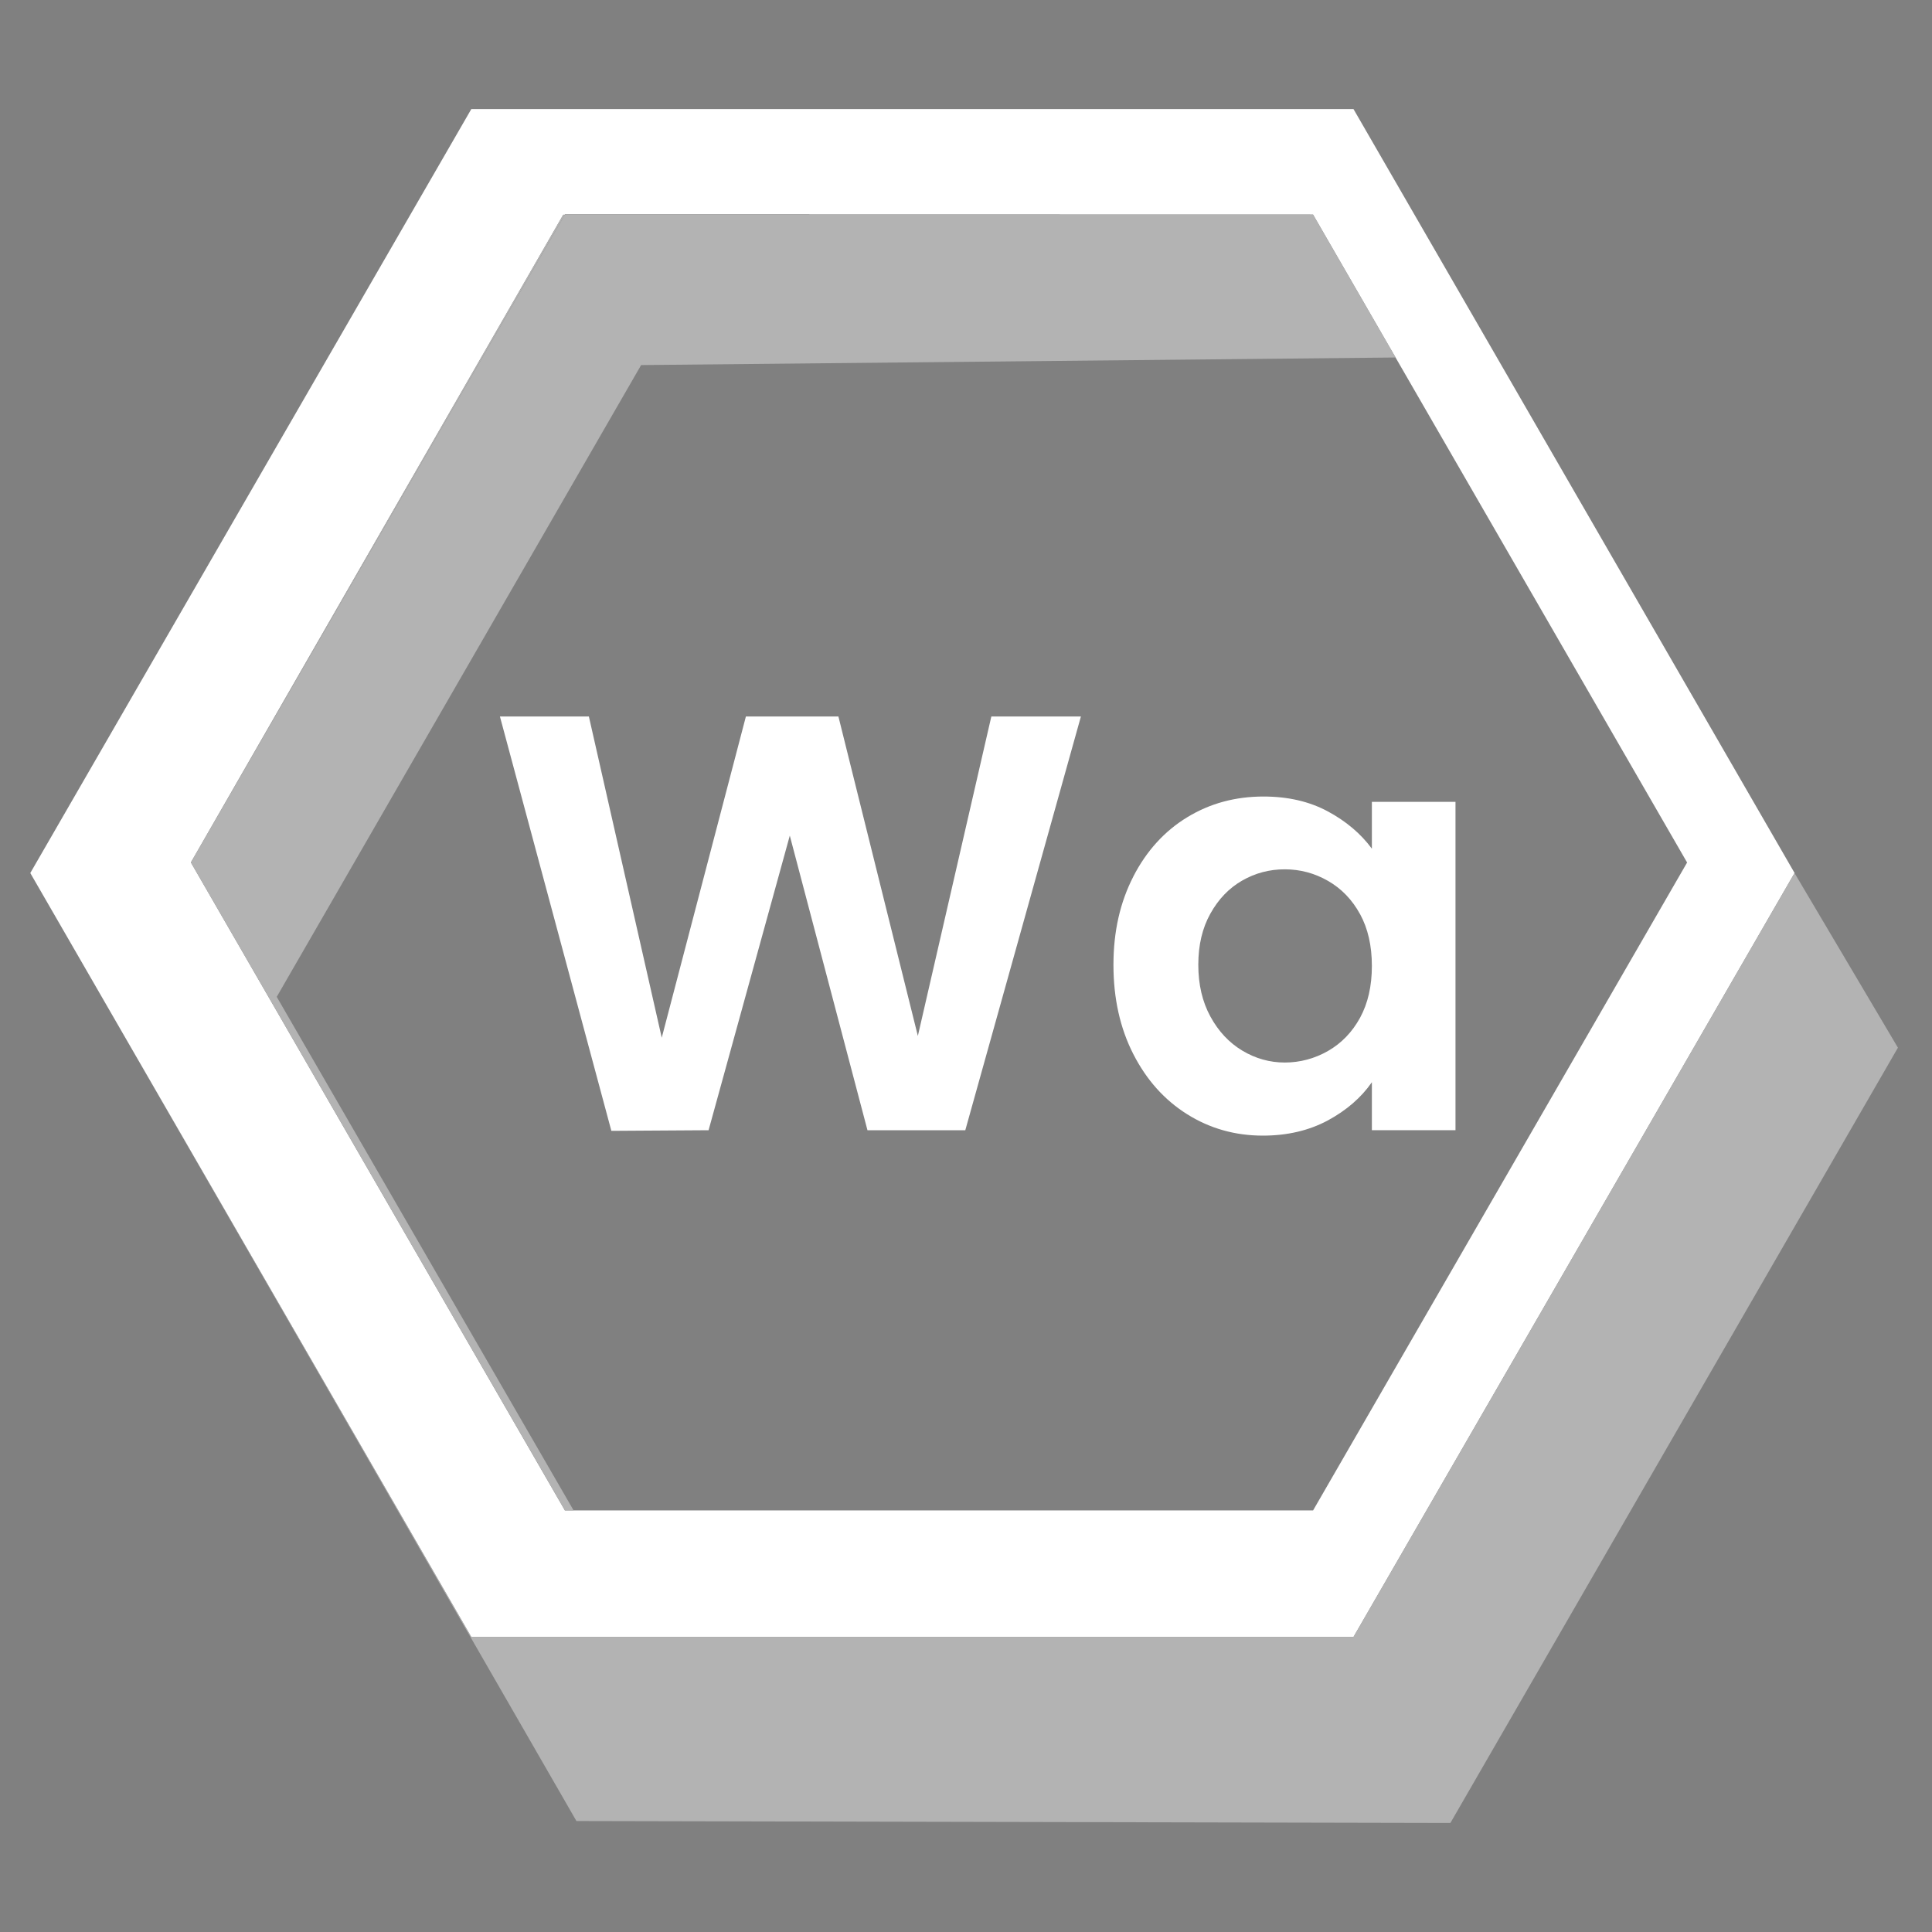 <?xml version="1.0" encoding="UTF-8"?>
<svg id="Layer_1" data-name="Layer 1" xmlns="http://www.w3.org/2000/svg" viewBox="0 0 250 250">
  <rect x="0" y="0" width="250" height="250" fill="#808080" stroke="none"/>
  <defs>
    <style>
      .cls-1 {
        fill: none;
      }

      .cls-2 {
        fill: #b3b3b3;
      }

      .cls-3 {
        fill: #fff;
      }
    </style>
  </defs>
  <g>
    <polygon class="cls-1" points="175.14 211.82 232.21 112.97 231.53 114.14 175.14 211.82"/>
    <path class="cls-3" d="M175.14,211.82l56.4-97.68.68-1.17L175.14,14.11H60.99L3.92,112.97l13.21,22.89,43.86,75.97h114.15ZM72.88,27.79h.21s.01-.02.01-.02h96.81l48.4,83.84-48.4,83.84h-96.81L24.7,111.6,72.88,27.79Z"/>
    <polygon points="73.1 27.77 73.09 27.79 169.91 27.77 73.1 27.77"/>
    <polygon class="cls-2" points="232.21 112.97 175.14 211.82 60.99 211.82 17.13 135.86 74.59 235.64 187.68 235.89 245.59 135.57 232.21 112.97"/>
    <polygon class="cls-2" points="72.88 27.79 24.7 111.6 73.09 27.79 72.88 27.79"/>
    <polygon class="cls-2" points="74.22 195.44 35.81 128.99 82.96 47.24 180.59 46.26 169.91 27.77 73.09 27.79 24.7 111.6 73.1 195.44 74.22 195.44"/>
  </g>
  <g>
    <path class="cls-3" d="M139.87,92.71l-14.96,53.54h-12.66l-10.05-38.12-10.51,38.12-12.58.08-14.42-53.62h11.51l9.43,41.57,10.89-41.57h11.97l10.28,41.34,9.51-41.34h11.58Z"/>
    <path class="cls-3" d="M146.65,113.42c1.71-3.32,4.04-5.88,6.98-7.67,2.94-1.79,6.22-2.68,9.86-2.68,3.17,0,5.94.64,8.32,1.92,2.38,1.28,4.28,2.89,5.71,4.83v-6.06h10.82v42.49h-10.82v-6.21c-1.38,1.99-3.29,3.64-5.71,4.95-2.43,1.3-5.23,1.96-8.4,1.96-3.58,0-6.84-.92-9.78-2.76-2.94-1.84-5.27-4.44-6.98-7.79-1.71-3.35-2.57-7.2-2.57-11.54s.86-8.1,2.57-11.43ZM175.99,118.29c-1.02-1.87-2.4-3.3-4.14-4.3-1.74-1-3.6-1.5-5.6-1.5s-3.83.49-5.52,1.46c-1.69.97-3.06,2.39-4.1,4.26-1.05,1.87-1.57,4.08-1.57,6.63s.52,4.79,1.57,6.71c1.05,1.92,2.43,3.39,4.14,4.41,1.71,1.02,3.54,1.53,5.48,1.53s3.86-.5,5.6-1.5c1.74-1,3.12-2.43,4.14-4.29,1.02-1.87,1.53-4.1,1.53-6.71s-.51-4.84-1.53-6.71Z"/>
  </g>
</svg>